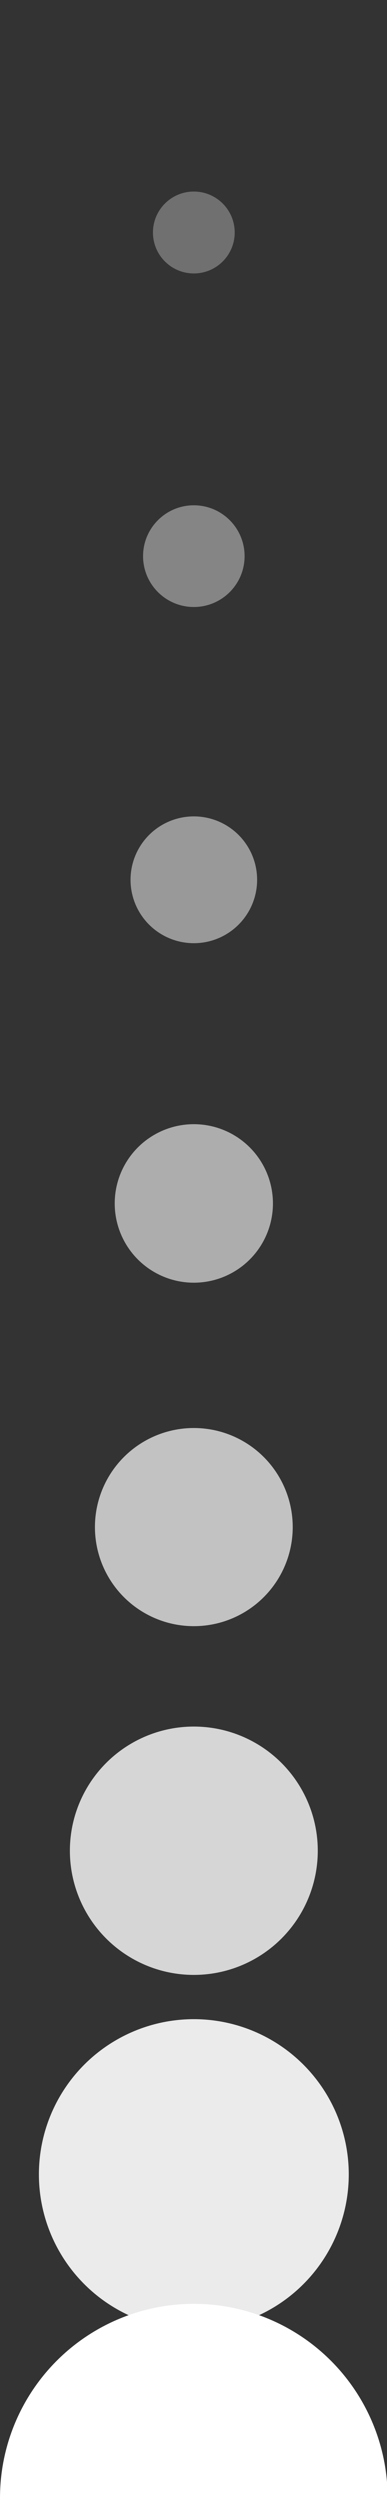 <?xml version="1.0" encoding="utf-8"?>
<!-- Generator: Adobe Illustrator 21.0.2, SVG Export Plug-In . SVG Version: 6.00 Build 0)  -->
<svg version="1.1" id="Layer_1" xmlns="http://www.w3.org/2000/svg" xmlns:xlink="http://www.w3.org/1999/xlink" x="0px" y="0px"
	 viewBox="0 0 58.7 378.5" style="enable-background:new 0 0 58.7 378.5;" xml:space="preserve">
<rect x="0" y="0" width="58.7" height="378.5" fill="#333333" stroke="none"/>
<style type="text/css">
	.st0{fill:#FFFFFF;}
	.st1{opacity:0.9;fill:#FFFFFF;}
	.st2{opacity:0.8;fill:#FFFFFF;}
	.st3{opacity:0.7;fill:#FFFFFF;}
	.st4{opacity:0.6;fill:#FFFFFF;}
	.st5{opacity:0.5;fill:#FFFFFF;}
	.st6{opacity:0.4;fill:#FFFFFF;}
	.st7{opacity:0.3;fill:#FFFFFF;}
</style>
<circle class="st0" cx="29.4" cy="378.2" r="29.4"/>
<circle class="st1" cx="29.4" cy="329.2" r="23.5"/>
<circle class="st2" cx="29.4" cy="280.2" r="18.8"/>
<circle class="st3" cx="29.4" cy="231.2" r="15"/>
<circle class="st4" cx="29.4" cy="182.2" r="12"/>
<circle class="st5" cx="29.4" cy="133.2" r="9.6"/>
<circle class="st6" cx="29.4" cy="84.2" r="7.7"/>
<circle class="st7" cx="29.4" cy="35.2" r="6.2"/>
</svg>
